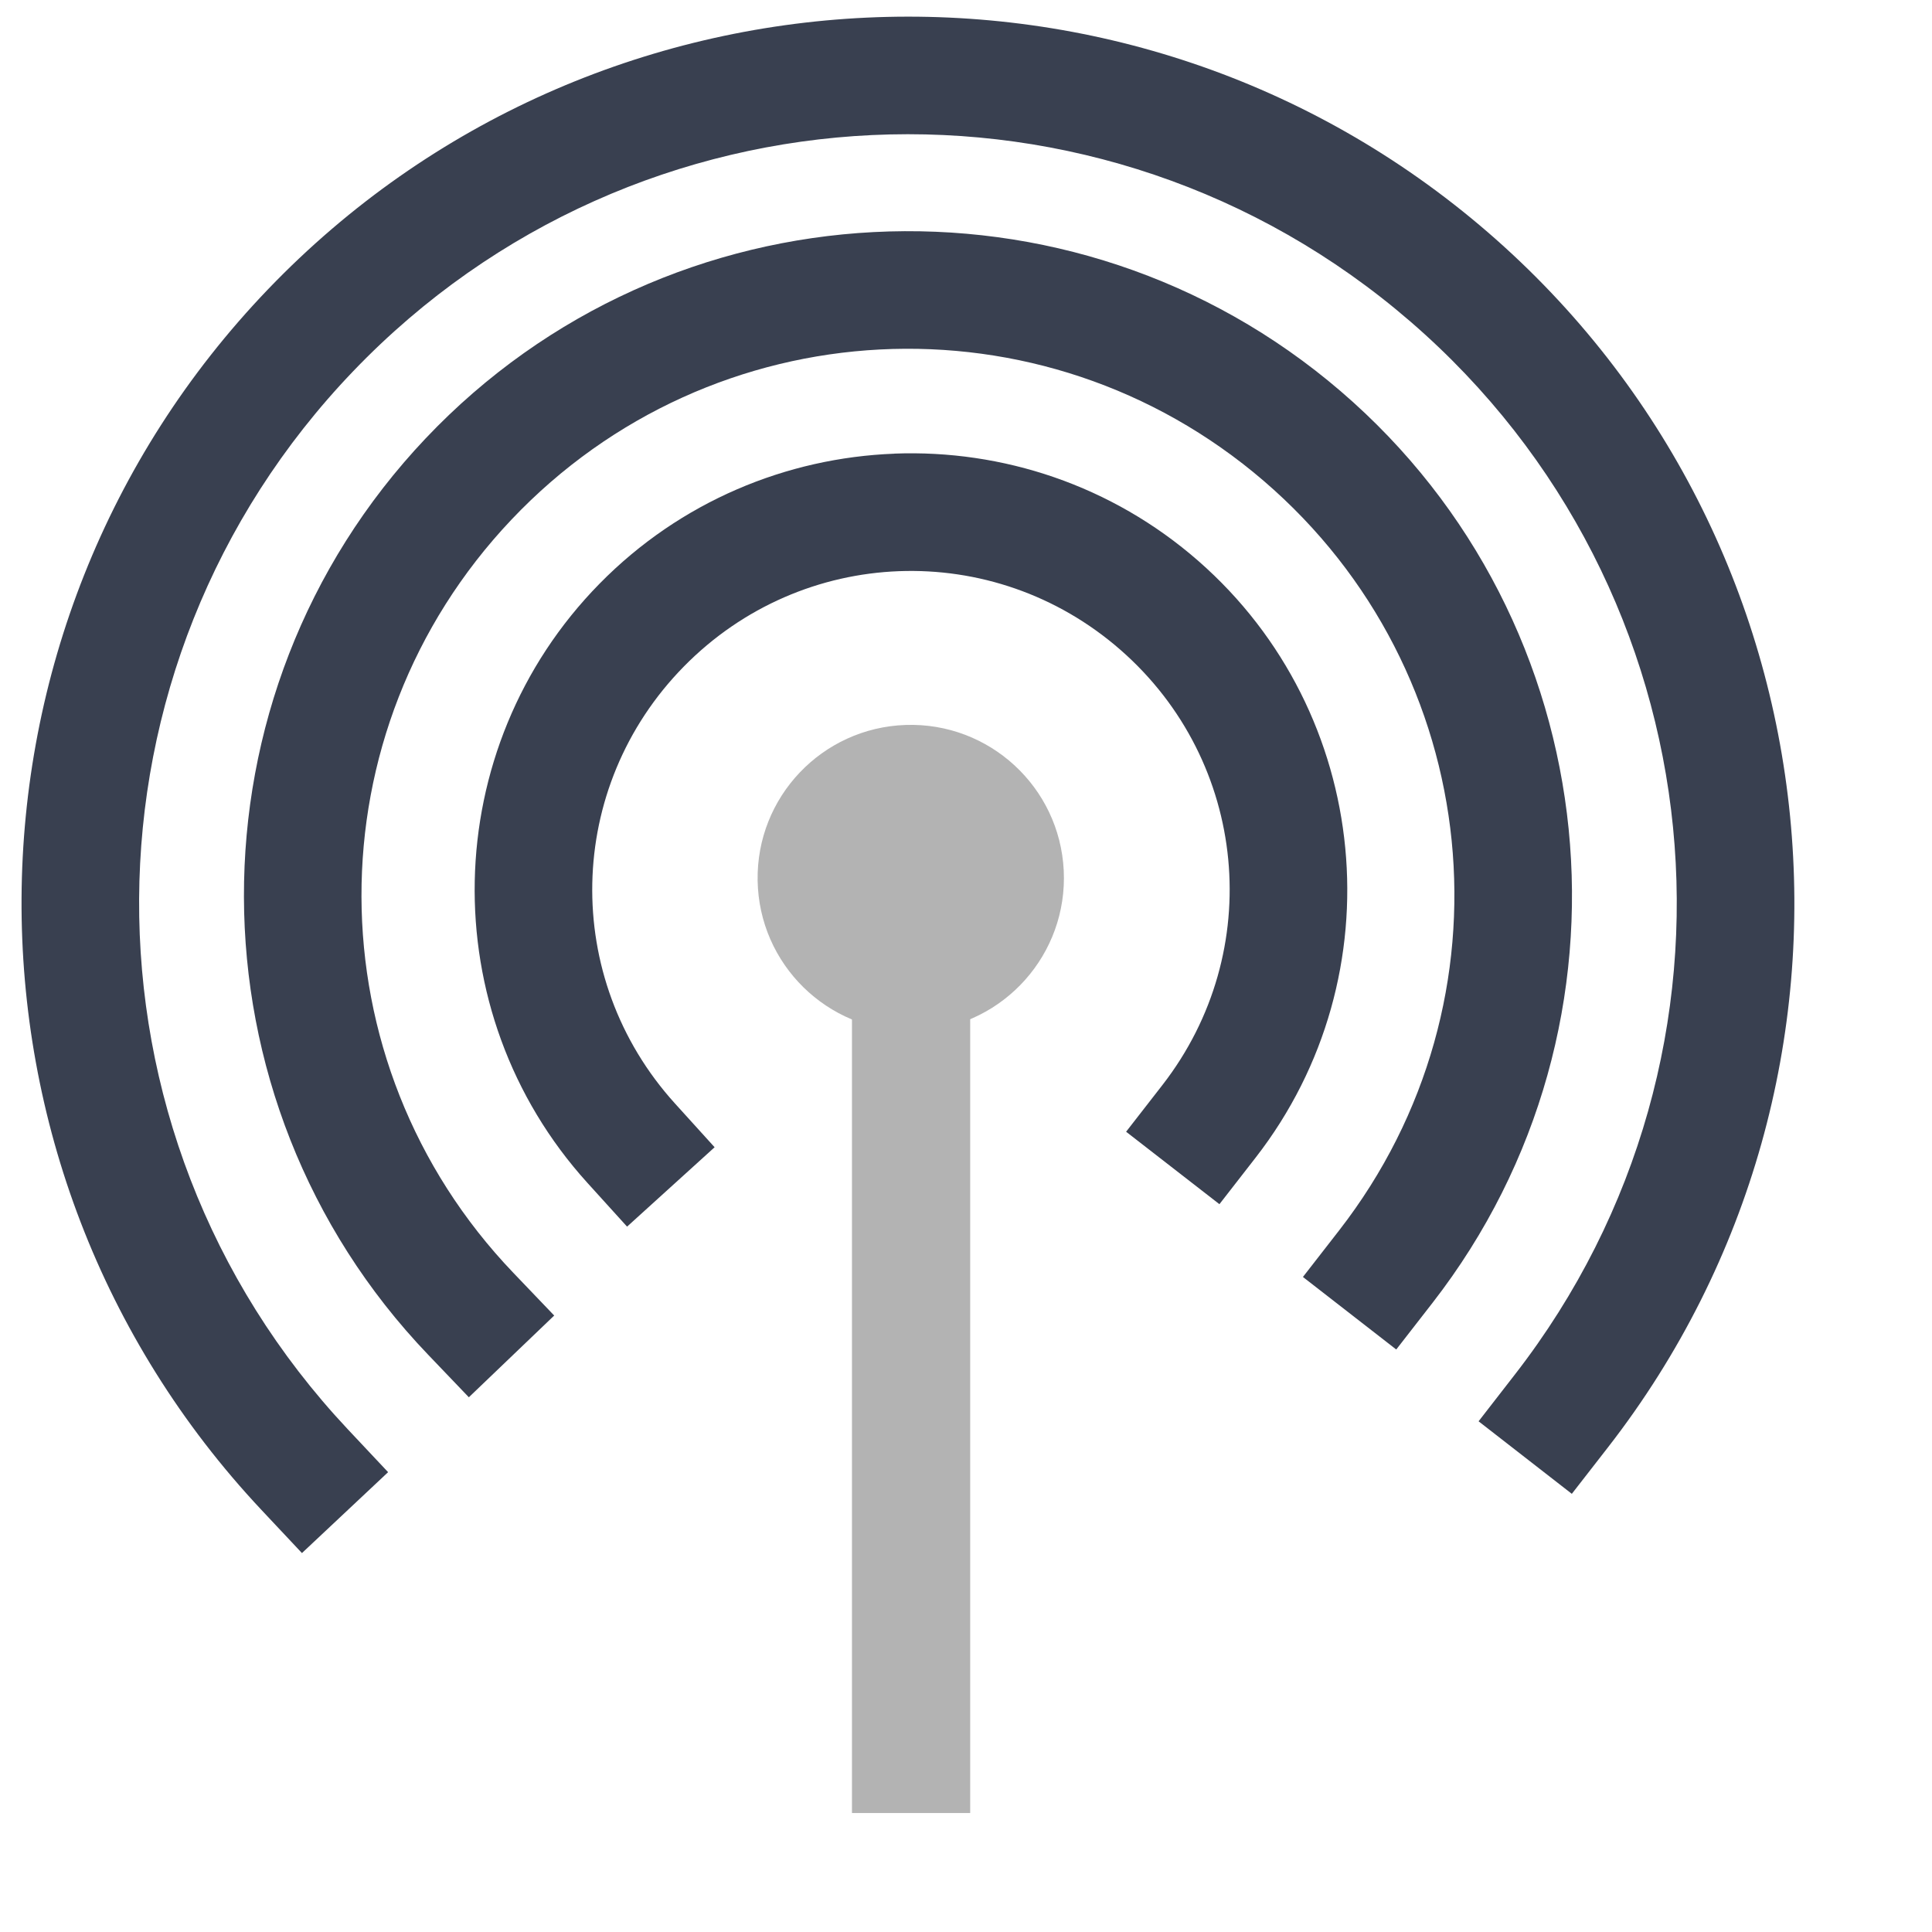 <?xml version="1.0" encoding="UTF-8" standalone="no"?>
<!-- Created using Karbon, part of Calligra: http://www.calligra.org/karbon -->

<svg
   xmlns:dc="http://purl.org/dc/elements/1.1/"
   xmlns:cc="http://creativecommons.org/ns#"
   xmlns:rdf="http://www.w3.org/1999/02/22-rdf-syntax-ns#"
   xmlns:svg="http://www.w3.org/2000/svg"
   xmlns="http://www.w3.org/2000/svg"
   xmlns:sodipodi="http://sodipodi.sourceforge.net/DTD/sodipodi-0.dtd"
   xmlns:inkscape="http://www.inkscape.org/namespaces/inkscape"
   width="38.4pt"
   height="38.4pt"
   id="svg2"
   version="1.1"
   inkscape:version="0.91 r13725"
   sodipodi:docname="network-wireless-25.svg">
  <sodipodi:namedview
     pagecolor="#ffffff"
     bordercolor="#666666"
     borderopacity="1"
     objecttolerance="10"
     gridtolerance="10"
     guidetolerance="10"
     inkscape:pageopacity="0"
     inkscape:pageshadow="2"
     inkscape:window-width="1366"
     inkscape:window-height="715"
     id="namedview13"
     showgrid="false"
     inkscape:zoom="4.9166665"
     inkscape:cx="-11.084746"
     inkscape:cy="24.000001"
     inkscape:window-x="0"
     inkscape:window-y="24"
     inkscape:window-maximized="1"
     inkscape:current-layer="svg2" />
  <defs
     id="defs4" />
  <g
     id="g4143">
    <path
       id="shape4"
       stroke-miterlimit="2.013"
       d="m 24.406,27.318 c 2.21,-0.147 3.894,-2.04 3.784,-4.252 -0.11,-2.212 -1.975,-3.928 -4.189,-3.854 -2.214,0.074 -3.96,1.909 -3.923,4.124 0.037,2.215 1.843,3.991 4.058,3.991"
       inkscape:connector-curvature="0"
       style="fill:#b3b3b3;fill-opacity:1;fill-rule:evenodd;stroke:#595959;stroke-width:0;stroke-linecap:square;stroke-linejoin:miter;stroke-miterlimit:2.013" />
    <path
       inkscape:connector-curvature="0"
       id="shape1"
       d="m 22.578,21.645 0,1.566 0,23.27 0,1.566 3.133,0 0,-1.566 0,-23.27 0,-1.566 -3.133,0 z"
       style="color:#000000;font-style:normal;font-variant:normal;font-weight:normal;font-stretch:normal;font-size:medium;line-height:normal;font-family:sans-serif;text-indent:0;text-align:start;text-decoration:none;text-decoration-line:none;text-decoration-style:solid;text-decoration-color:#000000;letter-spacing:normal;word-spacing:normal;text-transform:none;direction:ltr;block-progression:tb;writing-mode:lr-tb;baseline-shift:baseline;text-anchor:start;white-space:normal;clip-rule:nonzero;display:inline;overflow:visible;visibility:visible;opacity:1;isolation:auto;mix-blend-mode:normal;color-interpolation:sRGB;color-interpolation-filters:linearRGB;solid-color:#000000;solid-opacity:1;fill:#b3b3b3;fill-opacity:1;fill-rule:nonzero;stroke:none;stroke-width:3.131;stroke-linecap:square;stroke-linejoin:bevel;stroke-miterlimit:4;stroke-dasharray:none;stroke-dashoffset:0;stroke-opacity:1;color-rendering:auto;image-rendering:auto;shape-rendering:auto;text-rendering:auto;enable-background:accumulate" />
    <path
       inkscape:connector-curvature="0"
       id="shape0"
       d="m 23.705,12.023 c -2.857,0.108 -5.674,1.265 -7.816,3.445 -4.286,4.361 -4.427,11.348 -0.322,15.879 l 1.051,1.16 2.32,-2.104 -1.051,-1.16 c -3.012,-3.325 -2.908,-8.38 0.236,-11.58 3.144,-3.2 8.197,-3.391 11.574,-0.438 3.377,2.954 3.86,7.989 1.107,11.531 l -0.961,1.236 2.473,1.92 0.961,-1.236 c 3.752,-4.828 3.084,-11.783 -1.518,-15.809 -2.301,-2.013 -5.198,-2.954 -8.055,-2.846 z"
       style="color:#000000;font-style:normal;font-variant:normal;font-weight:normal;font-stretch:normal;font-size:medium;line-height:normal;font-family:sans-serif;text-indent:0;text-align:start;text-decoration:none;text-decoration-line:none;text-decoration-style:solid;text-decoration-color:#000000;letter-spacing:normal;word-spacing:normal;text-transform:none;direction:ltr;block-progression:tb;writing-mode:lr-tb;baseline-shift:baseline;text-anchor:start;white-space:normal;clip-rule:nonzero;display:inline;overflow:visible;visibility:visible;opacity:1;isolation:auto;mix-blend-mode:normal;color-interpolation:sRGB;color-interpolation-filters:linearRGB;solid-color:#000000;solid-opacity:1;fill:#394050;fill-opacity:1;fill-rule:nonzero;stroke:none;stroke-width:3.131;stroke-linecap:square;stroke-linejoin:miter;stroke-miterlimit:2.013;stroke-dasharray:none;stroke-dashoffset:0;stroke-opacity:1;color-rendering:auto;image-rendering:auto;shape-rendering:auto;text-rendering:auto;enable-background:accumulate" />
    <path
       inkscape:connector-curvature="0"
       id="path10"
       d="m 23.156,6.15 c -4.368,0.225 -8.652,2.065 -11.875,5.467 -6.446,6.804 -6.418,17.51 0.062,24.281 l 1.082,1.131 2.262,-2.166 -1.082,-1.131 C 8.257,28.145 8.235,19.384 13.555,13.77 18.874,8.155 27.622,7.705 33.49,12.744 c 5.868,5.039 6.746,13.754 2,19.861 l -0.961,1.236 2.473,1.922 0.961,-1.236 C 43.714,27.127 42.642,16.475 35.531,10.369 31.976,7.316 27.524,5.926 23.156,6.15 Z"
       style="color:#000000;font-style:normal;font-variant:normal;font-weight:normal;font-stretch:normal;font-size:medium;line-height:normal;font-family:sans-serif;text-indent:0;text-align:start;text-decoration:none;text-decoration-line:none;text-decoration-style:solid;text-decoration-color:#000000;letter-spacing:normal;word-spacing:normal;text-transform:none;direction:ltr;block-progression:tb;writing-mode:lr-tb;baseline-shift:baseline;text-anchor:start;white-space:normal;clip-rule:nonzero;display:inline;overflow:visible;visibility:visible;opacity:1;isolation:auto;mix-blend-mode:normal;color-interpolation:sRGB;color-interpolation-filters:linearRGB;solid-color:#000000;solid-opacity:1;fill:#394050;fill-opacity:1;fill-rule:nonzero;stroke:none;stroke-width:3.131;stroke-linecap:square;stroke-linejoin:miter;stroke-miterlimit:2.013;stroke-dasharray:none;stroke-dashoffset:0;stroke-opacity:1;color-rendering:auto;image-rendering:auto;shape-rendering:auto;text-rendering:auto;enable-background:accumulate" />
    <path
       inkscape:connector-curvature="0"
       id="shape2"
       d="M 22.967,0.467 C 17.148,0.738 11.43,3.158 7.107,7.662 -1.539,16.671 -1.617,30.912 6.93,40.016 L 8.002,41.158 10.285,39.014 9.213,37.873 C 1.785,29.961 1.853,17.66 9.367,9.83 16.881,2 29.168,1.427 37.379,8.523 45.589,15.62 46.802,27.861 40.143,36.43 l -0.959,1.236 2.471,1.922 0.961,-1.236 C 50.277,28.492 48.875,14.319 39.428,6.154 34.704,2.072 28.785,0.195 22.967,0.467 Z"
       style="color:#000000;font-style:normal;font-variant:normal;font-weight:normal;font-stretch:normal;font-size:medium;line-height:normal;font-family:sans-serif;text-indent:0;text-align:start;text-decoration:none;text-decoration-line:none;text-decoration-style:solid;text-decoration-color:#000000;letter-spacing:normal;word-spacing:normal;text-transform:none;direction:ltr;block-progression:tb;writing-mode:lr-tb;baseline-shift:baseline;text-anchor:start;white-space:normal;clip-rule:nonzero;display:inline;overflow:visible;visibility:visible;opacity:1;isolation:auto;mix-blend-mode:normal;color-interpolation:sRGB;color-interpolation-filters:linearRGB;solid-color:#000000;solid-opacity:1;fill:#394050;fill-opacity:1;fill-rule:nonzero;stroke:none;stroke-width:3.131;stroke-linecap:square;stroke-linejoin:miter;stroke-miterlimit:2.013;stroke-dasharray:none;stroke-dashoffset:0;stroke-opacity:1;color-rendering:auto;image-rendering:auto;shape-rendering:auto;text-rendering:auto;enable-background:accumulate" />
  </g>
</svg>
